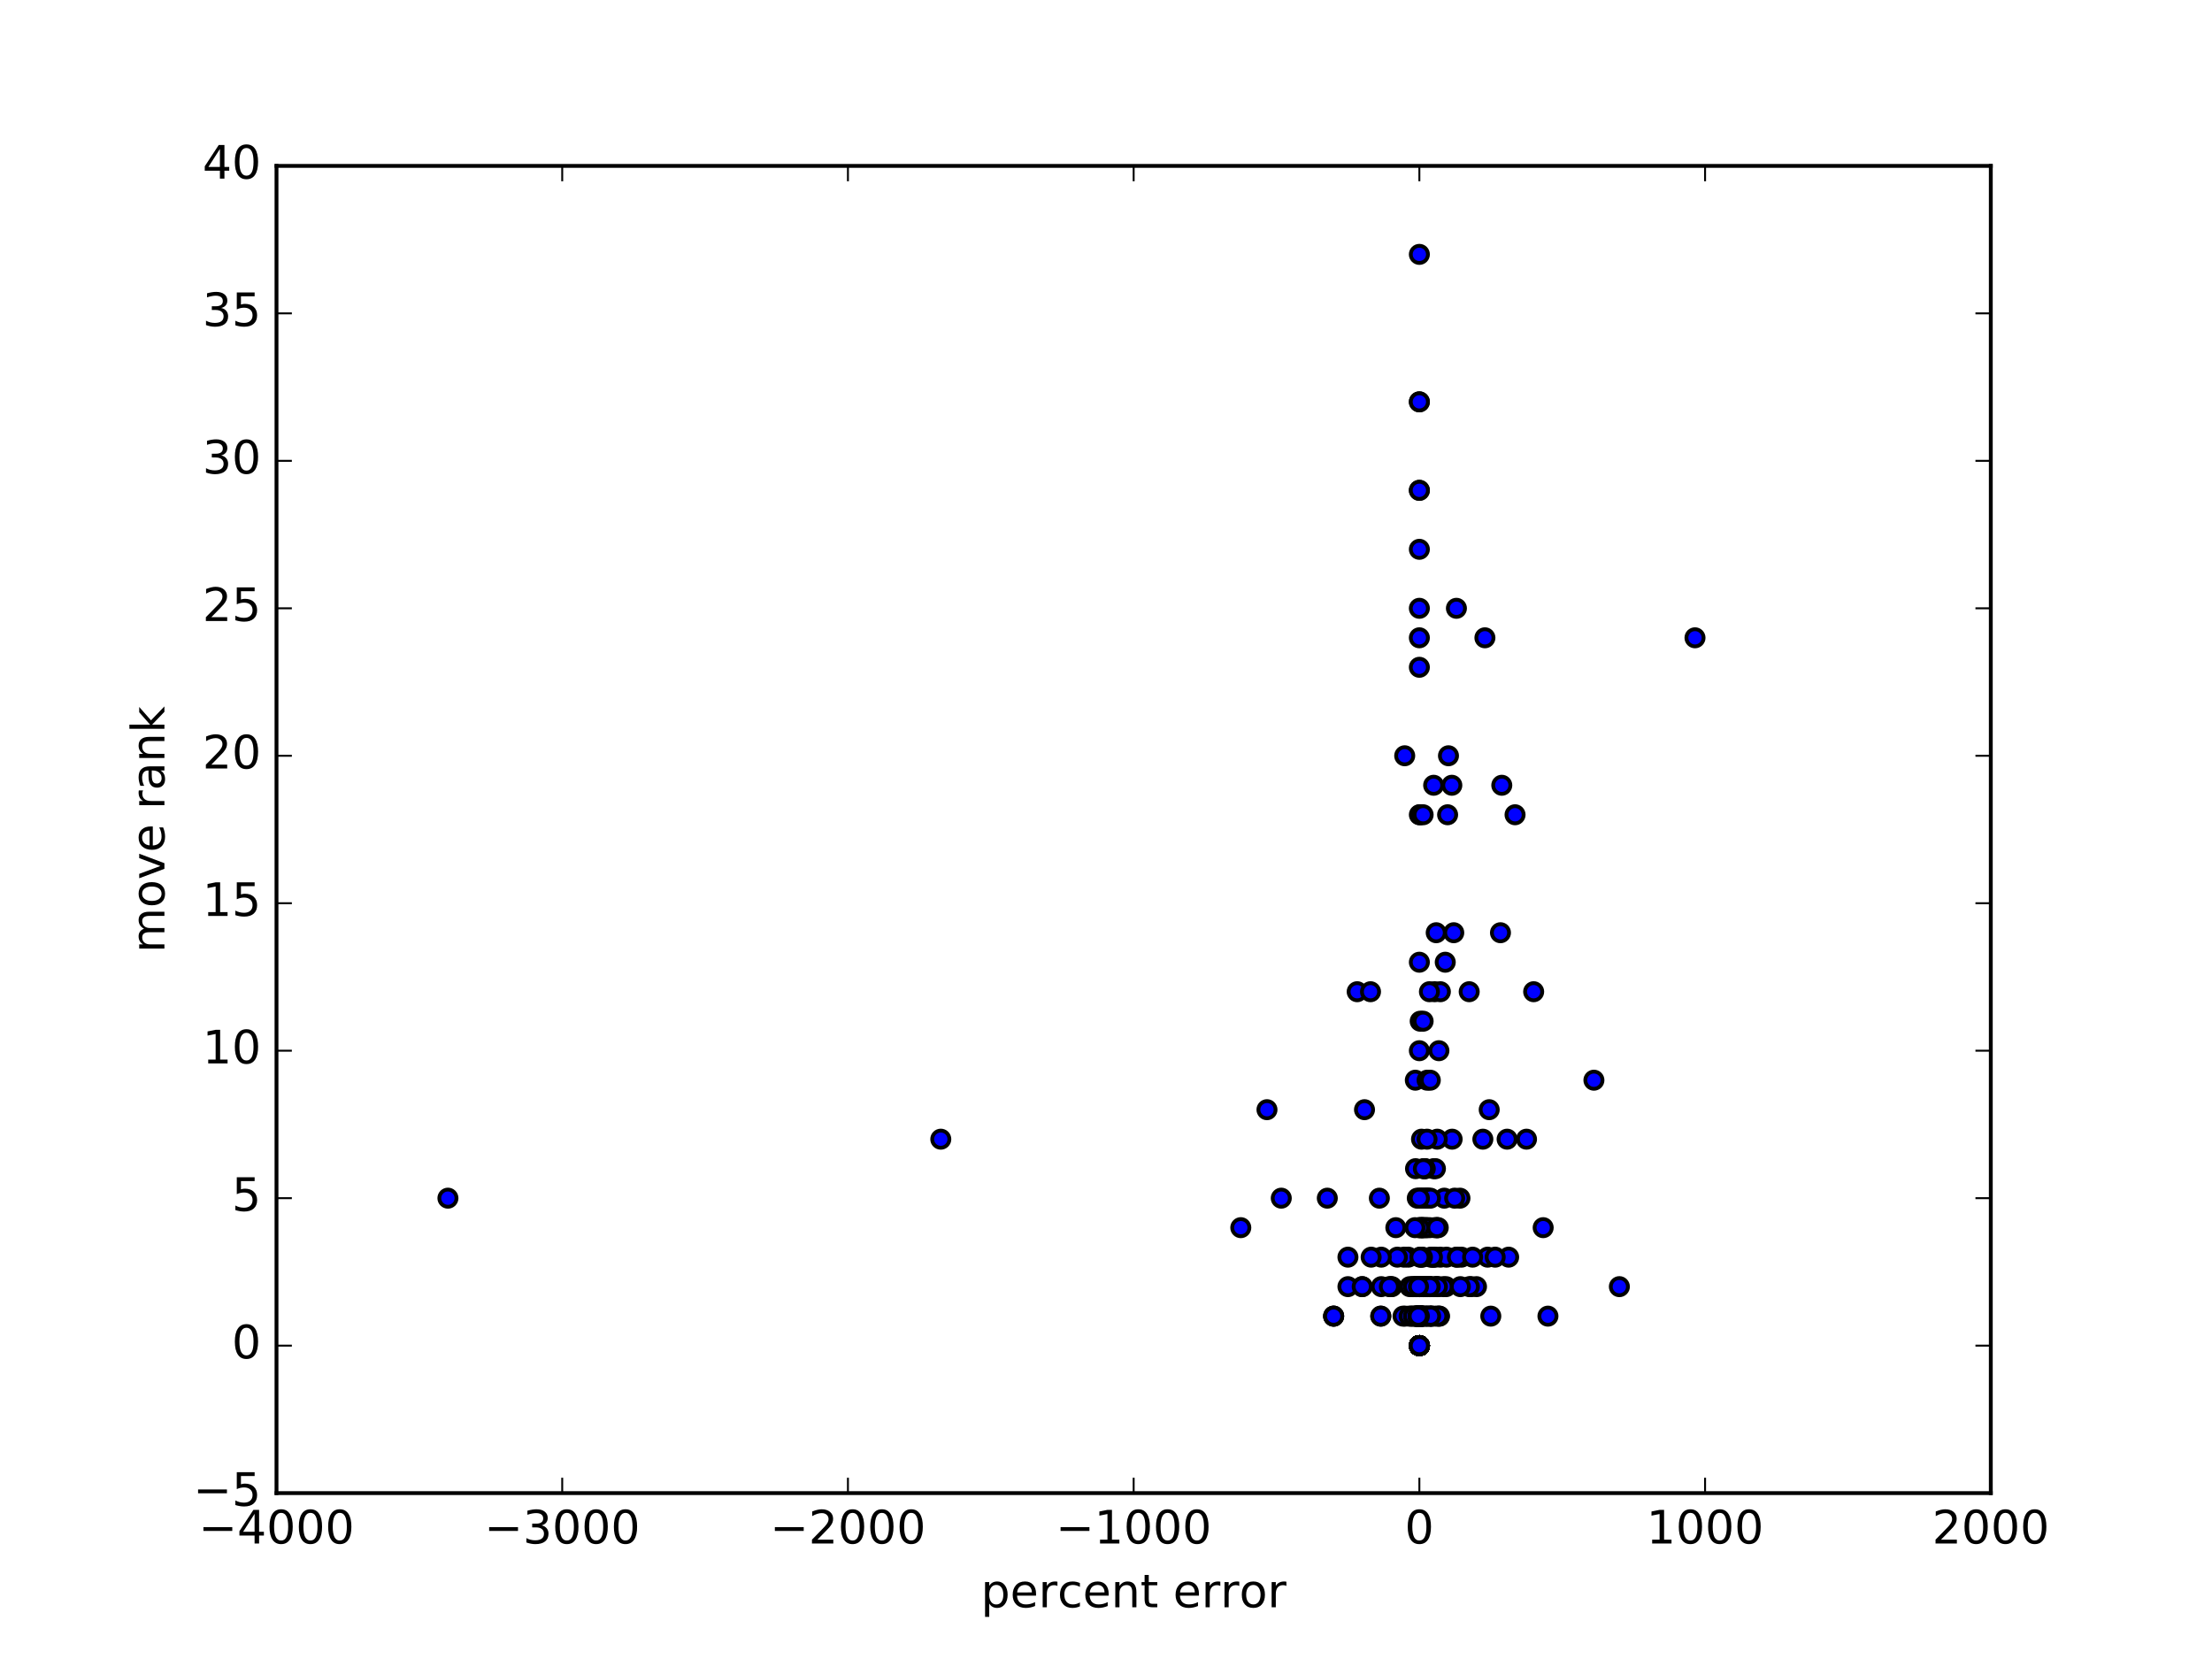 <?xml version="1.0" encoding="utf-8" standalone="no"?>
<!DOCTYPE svg PUBLIC "-//W3C//DTD SVG 1.1//EN"
  "http://www.w3.org/Graphics/SVG/1.1/DTD/svg11.dtd">
<!-- Created with matplotlib (http://matplotlib.org/) -->
<svg height="432pt" version="1.1" viewBox="0 0 576 432" width="576pt" xmlns="http://www.w3.org/2000/svg" xmlns:xlink="http://www.w3.org/1999/xlink">
 <defs>
  <style type="text/css">
*{stroke-linecap:butt;stroke-linejoin:round;stroke-miterlimit:100000;}
  </style>
 </defs>
 <g id="figure_1">
  <g id="patch_1">
   <path d="M 0 432 
L 576 432 
L 576 0 
L 0 0 
z
" style="fill:#ffffff;"/>
  </g>
  <g id="axes_1">
   <g id="patch_2">
    <path d="M 72 388.8 
L 518.4 388.8 
L 518.4 43.2 
L 72 43.2 
z
" style="fill:#ffffff;"/>
   </g>
   <g id="PathCollection_1">
    <defs>
     <path d="M 0 2.236 
C 0.593 2.236 1.162 2 1.581 1.581 
C 2 1.162 2.236 0.593 2.236 0 
C 2.236 -0.593 2 -1.162 1.581 -1.581 
C 1.162 -2 0.593 -2.236 0 -2.236 
C -0.593 -2.236 -1.162 -2 -1.581 -1.581 
C -2 -1.162 -2.236 -0.593 -2.236 0 
C -2.236 0.593 -2 1.162 -1.581 1.581 
C -1.162 2 -0.593 2.236 0 2.236 
z
" id="m82d788fbf2" style="stroke:#000000;"/>
    </defs>
    <g clip-path="url(#pdaa0567930)">
     <use style="fill:#0000ff;stroke:#000000;" x="392.451" xlink:href="#m82d788fbf2" y="296.64"/>
     <use style="fill:#0000ff;stroke:#000000;" x="369.6" xlink:href="#m82d788fbf2" y="350.4"/>
     <use style="fill:#0000ff;stroke:#000000;" x="372.576" xlink:href="#m82d788fbf2" y="327.36"/>
     <use style="fill:#0000ff;stroke:#000000;" x="388.2" xlink:href="#m82d788fbf2" y="342.72"/>
     <use style="fill:#0000ff;stroke:#000000;" x="421.68" xlink:href="#m82d788fbf2" y="335.04"/>
     <use style="fill:#0000ff;stroke:#000000;" x="369.6" xlink:href="#m82d788fbf2" y="350.4"/>
     <use style="fill:#0000ff;stroke:#000000;" x="369.6" xlink:href="#m82d788fbf2" y="350.4"/>
     <use style="fill:#0000ff;stroke:#000000;" x="369.6" xlink:href="#m82d788fbf2" y="350.4"/>
     <use style="fill:#0000ff;stroke:#000000;" x="353.407" xlink:href="#m82d788fbf2" y="258.24"/>
     <use style="fill:#0000ff;stroke:#000000;" x="365.88" xlink:href="#m82d788fbf2" y="342.72"/>
     <use style="fill:#0000ff;stroke:#000000;" x="369.6" xlink:href="#m82d788fbf2" y="350.4"/>
     <use style="fill:#0000ff;stroke:#000000;" x="368.63" xlink:href="#m82d788fbf2" y="342.72"/>
     <use style="fill:#0000ff;stroke:#000000;" x="366.738" xlink:href="#m82d788fbf2" y="327.36"/>
     <use style="fill:#0000ff;stroke:#000000;" x="369.6" xlink:href="#m82d788fbf2" y="350.4"/>
     <use style="fill:#0000ff;stroke:#000000;" x="369.6" xlink:href="#m82d788fbf2" y="342.72"/>
     <use style="fill:#0000ff;stroke:#000000;" x="369.6" xlink:href="#m82d788fbf2" y="350.4"/>
     <use style="fill:#0000ff;stroke:#000000;" x="369.6" xlink:href="#m82d788fbf2" y="350.4"/>
     <use style="fill:#0000ff;stroke:#000000;" x="365.6" xlink:href="#m82d788fbf2" y="327.36"/>
     <use style="fill:#0000ff;stroke:#000000;" x="369.6" xlink:href="#m82d788fbf2" y="350.4"/>
     <use style="fill:#0000ff;stroke:#000000;" x="369.395" xlink:href="#m82d788fbf2" y="342.72"/>
     <use style="fill:#0000ff;stroke:#000000;" x="369.162" xlink:href="#m82d788fbf2" y="342.72"/>
     <use style="fill:#0000ff;stroke:#000000;" x="369.6" xlink:href="#m82d788fbf2" y="350.4"/>
     <use style="fill:#0000ff;stroke:#000000;" x="369.6" xlink:href="#m82d788fbf2" y="350.4"/>
     <use style="fill:#0000ff;stroke:#000000;" x="369.6" xlink:href="#m82d788fbf2" y="350.4"/>
     <use style="fill:#0000ff;stroke:#000000;" x="383.085" xlink:href="#m82d788fbf2" y="335.04"/>
     <use style="fill:#0000ff;stroke:#000000;" x="376.08" xlink:href="#m82d788fbf2" y="312.0"/>
     <use style="fill:#0000ff;stroke:#000000;" x="369.6" xlink:href="#m82d788fbf2" y="350.4"/>
     <use style="fill:#0000ff;stroke:#000000;" x="369.6" xlink:href="#m82d788fbf2" y="350.4"/>
     <use style="fill:#0000ff;stroke:#000000;" x="369.6" xlink:href="#m82d788fbf2" y="350.4"/>
     <use style="fill:#0000ff;stroke:#000000;" x="369.6" xlink:href="#m82d788fbf2" y="350.4"/>
     <use style="fill:#0000ff;stroke:#000000;" x="369.6" xlink:href="#m82d788fbf2" y="350.4"/>
     <use style="fill:#0000ff;stroke:#000000;" x="369.6" xlink:href="#m82d788fbf2" y="350.4"/>
     <use style="fill:#0000ff;stroke:#000000;" x="369.6" xlink:href="#m82d788fbf2" y="350.4"/>
     <use style="fill:#0000ff;stroke:#000000;" x="369.6" xlink:href="#m82d788fbf2" y="350.4"/>
     <use style="fill:#0000ff;stroke:#000000;" x="347.28" xlink:href="#m82d788fbf2" y="342.72"/>
     <use style="fill:#0000ff;stroke:#000000;" x="369.6" xlink:href="#m82d788fbf2" y="350.4"/>
     <use style="fill:#0000ff;stroke:#000000;" x="363.865" xlink:href="#m82d788fbf2" y="327.36"/>
     <use style="fill:#0000ff;stroke:#000000;" x="369.6" xlink:href="#m82d788fbf2" y="350.4"/>
     <use style="fill:#0000ff;stroke:#000000;" x="362.458" xlink:href="#m82d788fbf2" y="335.04"/>
     <use style="fill:#0000ff;stroke:#000000;" x="369.6" xlink:href="#m82d788fbf2" y="350.4"/>
     <use style="fill:#0000ff;stroke:#000000;" x="369.6" xlink:href="#m82d788fbf2" y="350.4"/>
     <use style="fill:#0000ff;stroke:#000000;" x="369.6" xlink:href="#m82d788fbf2" y="350.4"/>
     <use style="fill:#0000ff;stroke:#000000;" x="369.6" xlink:href="#m82d788fbf2" y="350.4"/>
     <use style="fill:#0000ff;stroke:#000000;" x="369.11" xlink:href="#m82d788fbf2" y="342.72"/>
     <use style="fill:#0000ff;stroke:#000000;" x="369.476" xlink:href="#m82d788fbf2" y="342.72"/>
     <use style="fill:#0000ff;stroke:#000000;" x="368.9" xlink:href="#m82d788fbf2" y="335.04"/>
     <use style="fill:#0000ff;stroke:#000000;" x="369.6" xlink:href="#m82d788fbf2" y="350.4"/>
     <use style="fill:#0000ff;stroke:#000000;" x="369.058" xlink:href="#m82d788fbf2" y="312.0"/>
     <use style="fill:#0000ff;stroke:#000000;" x="368.548" xlink:href="#m82d788fbf2" y="281.28"/>
     <use style="fill:#0000ff;stroke:#000000;" x="369.6" xlink:href="#m82d788fbf2" y="350.4"/>
     <use style="fill:#0000ff;stroke:#000000;" x="369.6" xlink:href="#m82d788fbf2" y="350.4"/>
     <use style="fill:#0000ff;stroke:#000000;" x="369.542" xlink:href="#m82d788fbf2" y="342.72"/>
     <use style="fill:#0000ff;stroke:#000000;" x="369.6" xlink:href="#m82d788fbf2" y="350.4"/>
     <use style="fill:#0000ff;stroke:#000000;" x="369.6" xlink:href="#m82d788fbf2" y="350.4"/>
     <use style="fill:#0000ff;stroke:#000000;" x="368.953" xlink:href="#m82d788fbf2" y="342.72"/>
     <use style="fill:#0000ff;stroke:#000000;" x="369.6" xlink:href="#m82d788fbf2" y="350.4"/>
     <use style="fill:#0000ff;stroke:#000000;" x="369.6" xlink:href="#m82d788fbf2" y="350.4"/>
     <use style="fill:#0000ff;stroke:#000000;" x="386.133" xlink:href="#m82d788fbf2" y="296.64"/>
     <use style="fill:#0000ff;stroke:#000000;" x="372.305" xlink:href="#m82d788fbf2" y="319.68"/>
     <use style="fill:#0000ff;stroke:#000000;" x="370.498" xlink:href="#m82d788fbf2" y="342.72"/>
     <use style="fill:#0000ff;stroke:#000000;" x="371.344" xlink:href="#m82d788fbf2" y="335.04"/>
     <use style="fill:#0000ff;stroke:#000000;" x="369.6" xlink:href="#m82d788fbf2" y="350.4"/>
     <use style="fill:#0000ff;stroke:#000000;" x="371.596" xlink:href="#m82d788fbf2" y="342.72"/>
     <use style="fill:#0000ff;stroke:#000000;" x="373.68" xlink:href="#m82d788fbf2" y="327.36"/>
     <use style="fill:#0000ff;stroke:#000000;" x="369.6" xlink:href="#m82d788fbf2" y="350.4"/>
     <use style="fill:#0000ff;stroke:#000000;" x="369.6" xlink:href="#m82d788fbf2" y="350.4"/>
     <use style="fill:#0000ff;stroke:#000000;" x="370.009" xlink:href="#m82d788fbf2" y="342.72"/>
     <use style="fill:#0000ff;stroke:#000000;" x="369.804" xlink:href="#m82d788fbf2" y="342.72"/>
     <use style="fill:#0000ff;stroke:#000000;" x="370.131" xlink:href="#m82d788fbf2" y="312.0"/>
     <use style="fill:#0000ff;stroke:#000000;" x="371.124" xlink:href="#m82d788fbf2" y="312.0"/>
     <use style="fill:#0000ff;stroke:#000000;" x="369.6" xlink:href="#m82d788fbf2" y="350.4"/>
     <use style="fill:#0000ff;stroke:#000000;" x="372.824" xlink:href="#m82d788fbf2" y="342.72"/>
     <use style="fill:#0000ff;stroke:#000000;" x="370.247" xlink:href="#m82d788fbf2" y="342.72"/>
     <use style="fill:#0000ff;stroke:#000000;" x="371.841" xlink:href="#m82d788fbf2" y="312.0"/>
     <use style="fill:#0000ff;stroke:#000000;" x="370.017" xlink:href="#m82d788fbf2" y="342.72"/>
     <use style="fill:#0000ff;stroke:#000000;" x="369.6" xlink:href="#m82d788fbf2" y="350.4"/>
     <use style="fill:#0000ff;stroke:#000000;" x="373.32" xlink:href="#m82d788fbf2" y="304.32"/>
     <use style="fill:#0000ff;stroke:#000000;" x="369.6" xlink:href="#m82d788fbf2" y="350.4"/>
     <use style="fill:#0000ff;stroke:#000000;" x="369.6" xlink:href="#m82d788fbf2" y="350.4"/>
     <use style="fill:#0000ff;stroke:#000000;" x="371.625" xlink:href="#m82d788fbf2" y="335.04"/>
     <use style="fill:#0000ff;stroke:#000000;" x="386.668" xlink:href="#m82d788fbf2" y="166.08"/>
     <use style="fill:#0000ff;stroke:#000000;" x="369.6" xlink:href="#m82d788fbf2" y="350.4"/>
     <use style="fill:#0000ff;stroke:#000000;" x="373.32" xlink:href="#m82d788fbf2" y="327.36"/>
     <use style="fill:#0000ff;stroke:#000000;" x="369.6" xlink:href="#m82d788fbf2" y="350.4"/>
     <use style="fill:#0000ff;stroke:#000000;" x="369.6" xlink:href="#m82d788fbf2" y="350.4"/>
     <use style="fill:#0000ff;stroke:#000000;" x="369.6" xlink:href="#m82d788fbf2" y="350.4"/>
     <use style="fill:#0000ff;stroke:#000000;" x="374.751" xlink:href="#m82d788fbf2" y="342.72"/>
     <use style="fill:#0000ff;stroke:#000000;" x="369.6" xlink:href="#m82d788fbf2" y="350.4"/>
     <use style="fill:#0000ff;stroke:#000000;" x="369.6" xlink:href="#m82d788fbf2" y="350.4"/>
     <use style="fill:#0000ff;stroke:#000000;" x="355.315" xlink:href="#m82d788fbf2" y="288.96"/>
     <use style="fill:#0000ff;stroke:#000000;" x="369.6" xlink:href="#m82d788fbf2" y="350.4"/>
     <use style="fill:#0000ff;stroke:#000000;" x="369.6" xlink:href="#m82d788fbf2" y="350.4"/>
     <use style="fill:#0000ff;stroke:#000000;" x="362.16" xlink:href="#m82d788fbf2" y="335.04"/>
     <use style="fill:#0000ff;stroke:#000000;" x="369.6" xlink:href="#m82d788fbf2" y="342.72"/>
     <use style="fill:#0000ff;stroke:#000000;" x="329.92" xlink:href="#m82d788fbf2" y="288.96"/>
     <use style="fill:#0000ff;stroke:#000000;" x="399.36" xlink:href="#m82d788fbf2" y="258.24"/>
     <use style="fill:#0000ff;stroke:#000000;" x="369.6" xlink:href="#m82d788fbf2" y="319.68"/>
     <use style="fill:#0000ff;stroke:#000000;" x="369.6" xlink:href="#m82d788fbf2" y="350.4"/>
     <use style="fill:#0000ff;stroke:#000000;" x="441.374" xlink:href="#m82d788fbf2" y="166.08"/>
     <use style="fill:#0000ff;stroke:#000000;" x="379.252" xlink:href="#m82d788fbf2" y="327.36"/>
     <use style="fill:#0000ff;stroke:#000000;" x="376.955" xlink:href="#m82d788fbf2" y="212.16"/>
     <use style="fill:#0000ff;stroke:#000000;" x="377.18" xlink:href="#m82d788fbf2" y="196.8"/>
     <use style="fill:#0000ff;stroke:#000000;" x="371.242" xlink:href="#m82d788fbf2" y="335.04"/>
     <use style="fill:#0000ff;stroke:#000000;" x="369.6" xlink:href="#m82d788fbf2" y="335.04"/>
     <use style="fill:#0000ff;stroke:#000000;" x="397.5" xlink:href="#m82d788fbf2" y="296.64"/>
     <use style="fill:#0000ff;stroke:#000000;" x="369.6" xlink:href="#m82d788fbf2" y="350.4"/>
     <use style="fill:#0000ff;stroke:#000000;" x="401.84" xlink:href="#m82d788fbf2" y="319.68"/>
     <use style="fill:#0000ff;stroke:#000000;" x="116.64" xlink:href="#m82d788fbf2" y="312.0"/>
     <use style="fill:#0000ff;stroke:#000000;" x="369.6" xlink:href="#m82d788fbf2" y="350.4"/>
     <use style="fill:#0000ff;stroke:#000000;" x="354.72" xlink:href="#m82d788fbf2" y="335.04"/>
     <use style="fill:#0000ff;stroke:#000000;" x="359.68" xlink:href="#m82d788fbf2" y="327.36"/>
     <use style="fill:#0000ff;stroke:#000000;" x="369.6" xlink:href="#m82d788fbf2" y="350.4"/>
     <use style="fill:#0000ff;stroke:#000000;" x="367.412" xlink:href="#m82d788fbf2" y="342.72"/>
     <use style="fill:#0000ff;stroke:#000000;" x="345.627" xlink:href="#m82d788fbf2" y="312.0"/>
     <use style="fill:#0000ff;stroke:#000000;" x="369.6" xlink:href="#m82d788fbf2" y="350.4"/>
     <use style="fill:#0000ff;stroke:#000000;" x="373.586" xlink:href="#m82d788fbf2" y="258.24"/>
     <use style="fill:#0000ff;stroke:#000000;" x="369.6" xlink:href="#m82d788fbf2" y="350.4"/>
     <use style="fill:#0000ff;stroke:#000000;" x="371.396" xlink:href="#m82d788fbf2" y="342.72"/>
     <use style="fill:#0000ff;stroke:#000000;" x="369.6" xlink:href="#m82d788fbf2" y="350.4"/>
     <use style="fill:#0000ff;stroke:#000000;" x="369.6" xlink:href="#m82d788fbf2" y="350.4"/>
     <use style="fill:#0000ff;stroke:#000000;" x="370.131" xlink:href="#m82d788fbf2" y="335.04"/>
     <use style="fill:#0000ff;stroke:#000000;" x="369.6" xlink:href="#m82d788fbf2" y="250.56"/>
     <use style="fill:#0000ff;stroke:#000000;" x="369.6" xlink:href="#m82d788fbf2" y="350.4"/>
     <use style="fill:#0000ff;stroke:#000000;" x="369.6" xlink:href="#m82d788fbf2" y="350.4"/>
     <use style="fill:#0000ff;stroke:#000000;" x="369.6" xlink:href="#m82d788fbf2" y="350.4"/>
     <use style="fill:#0000ff;stroke:#000000;" x="369.6" xlink:href="#m82d788fbf2" y="350.4"/>
     <use style="fill:#0000ff;stroke:#000000;" x="369.6" xlink:href="#m82d788fbf2" y="350.4"/>
     <use style="fill:#0000ff;stroke:#000000;" x="368.775" xlink:href="#m82d788fbf2" y="342.72"/>
     <use style="fill:#0000ff;stroke:#000000;" x="369.6" xlink:href="#m82d788fbf2" y="350.4"/>
     <use style="fill:#0000ff;stroke:#000000;" x="369.249" xlink:href="#m82d788fbf2" y="342.72"/>
     <use style="fill:#0000ff;stroke:#000000;" x="369.6" xlink:href="#m82d788fbf2" y="350.4"/>
     <use style="fill:#0000ff;stroke:#000000;" x="369.6" xlink:href="#m82d788fbf2" y="350.4"/>
     <use style="fill:#0000ff;stroke:#000000;" x="373.996" xlink:href="#m82d788fbf2" y="335.04"/>
     <use style="fill:#0000ff;stroke:#000000;" x="369.6" xlink:href="#m82d788fbf2" y="350.4"/>
     <use style="fill:#0000ff;stroke:#000000;" x="363.473" xlink:href="#m82d788fbf2" y="319.68"/>
     <use style="fill:#0000ff;stroke:#000000;" x="356.88" xlink:href="#m82d788fbf2" y="258.24"/>
     <use style="fill:#0000ff;stroke:#000000;" x="359.68" xlink:href="#m82d788fbf2" y="335.04"/>
     <use style="fill:#0000ff;stroke:#000000;" x="369.6" xlink:href="#m82d788fbf2" y="350.4"/>
     <use style="fill:#0000ff;stroke:#000000;" x="392.85" xlink:href="#m82d788fbf2" y="327.36"/>
     <use style="fill:#0000ff;stroke:#000000;" x="369.6" xlink:href="#m82d788fbf2" y="350.4"/>
     <use style="fill:#0000ff;stroke:#000000;" x="387.373" xlink:href="#m82d788fbf2" y="327.36"/>
     <use style="fill:#0000ff;stroke:#000000;" x="370.514" xlink:href="#m82d788fbf2" y="335.04"/>
     <use style="fill:#0000ff;stroke:#000000;" x="373.785" xlink:href="#m82d788fbf2" y="304.32"/>
     <use style="fill:#0000ff;stroke:#000000;" x="369.804" xlink:href="#m82d788fbf2" y="342.72"/>
     <use style="fill:#0000ff;stroke:#000000;" x="371.795" xlink:href="#m82d788fbf2" y="335.04"/>
     <use style="fill:#0000ff;stroke:#000000;" x="371.46" xlink:href="#m82d788fbf2" y="342.72"/>
     <use style="fill:#0000ff;stroke:#000000;" x="369.6" xlink:href="#m82d788fbf2" y="350.4"/>
     <use style="fill:#0000ff;stroke:#000000;" x="369.6" xlink:href="#m82d788fbf2" y="350.4"/>
     <use style="fill:#0000ff;stroke:#000000;" x="369.6" xlink:href="#m82d788fbf2" y="350.4"/>
     <use style="fill:#0000ff;stroke:#000000;" x="378.556" xlink:href="#m82d788fbf2" y="242.88"/>
     <use style="fill:#0000ff;stroke:#000000;" x="380.173" xlink:href="#m82d788fbf2" y="312.0"/>
     <use style="fill:#0000ff;stroke:#000000;" x="369.863" xlink:href="#m82d788fbf2" y="342.72"/>
     <use style="fill:#0000ff;stroke:#000000;" x="370.699" xlink:href="#m82d788fbf2" y="335.04"/>
     <use style="fill:#0000ff;stroke:#000000;" x="369.6" xlink:href="#m82d788fbf2" y="350.4"/>
     <use style="fill:#0000ff;stroke:#000000;" x="369.892" xlink:href="#m82d788fbf2" y="342.72"/>
     <use style="fill:#0000ff;stroke:#000000;" x="369.6" xlink:href="#m82d788fbf2" y="350.4"/>
     <use style="fill:#0000ff;stroke:#000000;" x="369.6" xlink:href="#m82d788fbf2" y="350.4"/>
     <use style="fill:#0000ff;stroke:#000000;" x="369.6" xlink:href="#m82d788fbf2" y="350.4"/>
     <use style="fill:#0000ff;stroke:#000000;" x="376.342" xlink:href="#m82d788fbf2" y="250.56"/>
     <use style="fill:#0000ff;stroke:#000000;" x="369.6" xlink:href="#m82d788fbf2" y="350.4"/>
     <use style="fill:#0000ff;stroke:#000000;" x="370.52" xlink:href="#m82d788fbf2" y="312.0"/>
     <use style="fill:#0000ff;stroke:#000000;" x="369.6" xlink:href="#m82d788fbf2" y="350.4"/>
     <use style="fill:#0000ff;stroke:#000000;" x="371.606" xlink:href="#m82d788fbf2" y="281.28"/>
     <use style="fill:#0000ff;stroke:#000000;" x="369.803" xlink:href="#m82d788fbf2" y="342.72"/>
     <use style="fill:#0000ff;stroke:#000000;" x="369.6" xlink:href="#m82d788fbf2" y="350.4"/>
     <use style="fill:#0000ff;stroke:#000000;" x="394.517" xlink:href="#m82d788fbf2" y="212.16"/>
     <use style="fill:#0000ff;stroke:#000000;" x="369.6" xlink:href="#m82d788fbf2" y="350.4"/>
     <use style="fill:#0000ff;stroke:#000000;" x="369.6" xlink:href="#m82d788fbf2" y="350.4"/>
     <use style="fill:#0000ff;stroke:#000000;" x="370.569" xlink:href="#m82d788fbf2" y="319.68"/>
     <use style="fill:#0000ff;stroke:#000000;" x="369.6" xlink:href="#m82d788fbf2" y="350.4"/>
     <use style="fill:#0000ff;stroke:#000000;" x="370.162" xlink:href="#m82d788fbf2" y="296.64"/>
     <use style="fill:#0000ff;stroke:#000000;" x="372.257" xlink:href="#m82d788fbf2" y="342.72"/>
     <use style="fill:#0000ff;stroke:#000000;" x="384.48" xlink:href="#m82d788fbf2" y="335.04"/>
     <use style="fill:#0000ff;stroke:#000000;" x="369.6" xlink:href="#m82d788fbf2" y="350.4"/>
     <use style="fill:#0000ff;stroke:#000000;" x="369.6" xlink:href="#m82d788fbf2" y="350.4"/>
     <use style="fill:#0000ff;stroke:#000000;" x="359.572" xlink:href="#m82d788fbf2" y="342.72"/>
     <use style="fill:#0000ff;stroke:#000000;" x="351.0" xlink:href="#m82d788fbf2" y="327.36"/>
     <use style="fill:#0000ff;stroke:#000000;" x="369.6" xlink:href="#m82d788fbf2" y="350.4"/>
     <use style="fill:#0000ff;stroke:#000000;" x="369.6" xlink:href="#m82d788fbf2" y="350.4"/>
     <use style="fill:#0000ff;stroke:#000000;" x="369.6" xlink:href="#m82d788fbf2" y="350.4"/>
     <use style="fill:#0000ff;stroke:#000000;" x="347.28" xlink:href="#m82d788fbf2" y="342.72"/>
     <use style="fill:#0000ff;stroke:#000000;" x="357.045" xlink:href="#m82d788fbf2" y="327.36"/>
     <use style="fill:#0000ff;stroke:#000000;" x="369.6" xlink:href="#m82d788fbf2" y="350.4"/>
     <use style="fill:#0000ff;stroke:#000000;" x="367.692" xlink:href="#m82d788fbf2" y="342.72"/>
     <use style="fill:#0000ff;stroke:#000000;" x="369.6" xlink:href="#m82d788fbf2" y="350.4"/>
     <use style="fill:#0000ff;stroke:#000000;" x="369.6" xlink:href="#m82d788fbf2" y="350.4"/>
     <use style="fill:#0000ff;stroke:#000000;" x="369.6" xlink:href="#m82d788fbf2" y="350.4"/>
     <use style="fill:#0000ff;stroke:#000000;" x="369.6" xlink:href="#m82d788fbf2" y="350.4"/>
     <use style="fill:#0000ff;stroke:#000000;" x="368.684" xlink:href="#m82d788fbf2" y="342.72"/>
     <use style="fill:#0000ff;stroke:#000000;" x="369.6" xlink:href="#m82d788fbf2" y="350.4"/>
     <use style="fill:#0000ff;stroke:#000000;" x="368.6" xlink:href="#m82d788fbf2" y="304.32"/>
     <use style="fill:#0000ff;stroke:#000000;" x="368.633" xlink:href="#m82d788fbf2" y="335.04"/>
     <use style="fill:#0000ff;stroke:#000000;" x="369.6" xlink:href="#m82d788fbf2" y="350.4"/>
     <use style="fill:#0000ff;stroke:#000000;" x="369.6" xlink:href="#m82d788fbf2" y="350.4"/>
     <use style="fill:#0000ff;stroke:#000000;" x="369.6" xlink:href="#m82d788fbf2" y="350.4"/>
     <use style="fill:#0000ff;stroke:#000000;" x="369.152" xlink:href="#m82d788fbf2" y="342.72"/>
     <use style="fill:#0000ff;stroke:#000000;" x="369.6" xlink:href="#m82d788fbf2" y="350.4"/>
     <use style="fill:#0000ff;stroke:#000000;" x="369.6" xlink:href="#m82d788fbf2" y="350.4"/>
     <use style="fill:#0000ff;stroke:#000000;" x="369.6" xlink:href="#m82d788fbf2" y="350.4"/>
     <use style="fill:#0000ff;stroke:#000000;" x="369.6" xlink:href="#m82d788fbf2" y="350.4"/>
     <use style="fill:#0000ff;stroke:#000000;" x="369.6" xlink:href="#m82d788fbf2" y="350.4"/>
     <use style="fill:#0000ff;stroke:#000000;" x="369.6" xlink:href="#m82d788fbf2" y="350.4"/>
     <use style="fill:#0000ff;stroke:#000000;" x="378.134" xlink:href="#m82d788fbf2" y="296.64"/>
     <use style="fill:#0000ff;stroke:#000000;" x="373.548" xlink:href="#m82d788fbf2" y="319.68"/>
     <use style="fill:#0000ff;stroke:#000000;" x="370.716" xlink:href="#m82d788fbf2" y="342.72"/>
     <use style="fill:#0000ff;stroke:#000000;" x="371.144" xlink:href="#m82d788fbf2" y="304.32"/>
     <use style="fill:#0000ff;stroke:#000000;" x="333.64" xlink:href="#m82d788fbf2" y="312.0"/>
     <use style="fill:#0000ff;stroke:#000000;" x="375.056" xlink:href="#m82d788fbf2" y="327.36"/>
     <use style="fill:#0000ff;stroke:#000000;" x="369.6" xlink:href="#m82d788fbf2" y="350.4"/>
     <use style="fill:#0000ff;stroke:#000000;" x="371.532" xlink:href="#m82d788fbf2" y="319.68"/>
     <use style="fill:#0000ff;stroke:#000000;" x="373.986" xlink:href="#m82d788fbf2" y="242.88"/>
     <use style="fill:#0000ff;stroke:#000000;" x="370.831" xlink:href="#m82d788fbf2" y="335.04"/>
     <use style="fill:#0000ff;stroke:#000000;" x="369.6" xlink:href="#m82d788fbf2" y="350.4"/>
     <use style="fill:#0000ff;stroke:#000000;" x="369.6" xlink:href="#m82d788fbf2" y="350.4"/>
     <use style="fill:#0000ff;stroke:#000000;" x="376.666" xlink:href="#m82d788fbf2" y="327.36"/>
     <use style="fill:#0000ff;stroke:#000000;" x="371.56" xlink:href="#m82d788fbf2" y="312.0"/>
     <use style="fill:#0000ff;stroke:#000000;" x="378.053" xlink:href="#m82d788fbf2" y="204.48"/>
     <use style="fill:#0000ff;stroke:#000000;" x="369.814" xlink:href="#m82d788fbf2" y="265.92"/>
     <use style="fill:#0000ff;stroke:#000000;" x="370.336" xlink:href="#m82d788fbf2" y="342.72"/>
     <use style="fill:#0000ff;stroke:#000000;" x="369.6" xlink:href="#m82d788fbf2" y="212.16"/>
     <use style="fill:#0000ff;stroke:#000000;" x="369.6" xlink:href="#m82d788fbf2" y="350.4"/>
     <use style="fill:#0000ff;stroke:#000000;" x="369.6" xlink:href="#m82d788fbf2" y="166.08"/>
     <use style="fill:#0000ff;stroke:#000000;" x="369.6" xlink:href="#m82d788fbf2" y="158.4"/>
     <use style="fill:#0000ff;stroke:#000000;" x="369.6" xlink:href="#m82d788fbf2" y="104.64"/>
     <use style="fill:#0000ff;stroke:#000000;" x="374.414" xlink:href="#m82d788fbf2" y="335.04"/>
     <use style="fill:#0000ff;stroke:#000000;" x="380.564" xlink:href="#m82d788fbf2" y="327.36"/>
     <use style="fill:#0000ff;stroke:#000000;" x="369.6" xlink:href="#m82d788fbf2" y="350.4"/>
     <use style="fill:#0000ff;stroke:#000000;" x="378.791" xlink:href="#m82d788fbf2" y="312.0"/>
     <use style="fill:#0000ff;stroke:#000000;" x="369.6" xlink:href="#m82d788fbf2" y="350.4"/>
     <use style="fill:#0000ff;stroke:#000000;" x="365.349" xlink:href="#m82d788fbf2" y="342.72"/>
     <use style="fill:#0000ff;stroke:#000000;" x="369.6" xlink:href="#m82d788fbf2" y="350.4"/>
     <use style="fill:#0000ff;stroke:#000000;" x="368.637" xlink:href="#m82d788fbf2" y="342.72"/>
     <use style="fill:#0000ff;stroke:#000000;" x="369.6" xlink:href="#m82d788fbf2" y="350.4"/>
     <use style="fill:#0000ff;stroke:#000000;" x="369.6" xlink:href="#m82d788fbf2" y="350.4"/>
     <use style="fill:#0000ff;stroke:#000000;" x="369.237" xlink:href="#m82d788fbf2" y="342.72"/>
     <use style="fill:#0000ff;stroke:#000000;" x="369.6" xlink:href="#m82d788fbf2" y="350.4"/>
     <use style="fill:#0000ff;stroke:#000000;" x="369.6" xlink:href="#m82d788fbf2" y="350.4"/>
     <use style="fill:#0000ff;stroke:#000000;" x="367.872" xlink:href="#m82d788fbf2" y="335.04"/>
     <use style="fill:#0000ff;stroke:#000000;" x="368.768" xlink:href="#m82d788fbf2" y="342.72"/>
     <use style="fill:#0000ff;stroke:#000000;" x="369.6" xlink:href="#m82d788fbf2" y="350.4"/>
     <use style="fill:#0000ff;stroke:#000000;" x="369.6" xlink:href="#m82d788fbf2" y="350.4"/>
     <use style="fill:#0000ff;stroke:#000000;" x="369.6" xlink:href="#m82d788fbf2" y="350.4"/>
     <use style="fill:#0000ff;stroke:#000000;" x="365.783" xlink:href="#m82d788fbf2" y="196.8"/>
     <use style="fill:#0000ff;stroke:#000000;" x="366.936" xlink:href="#m82d788fbf2" y="342.72"/>
     <use style="fill:#0000ff;stroke:#000000;" x="369.6" xlink:href="#m82d788fbf2" y="350.4"/>
     <use style="fill:#0000ff;stroke:#000000;" x="369.6" xlink:href="#m82d788fbf2" y="350.4"/>
     <use style="fill:#0000ff;stroke:#000000;" x="369.6" xlink:href="#m82d788fbf2" y="350.4"/>
     <use style="fill:#0000ff;stroke:#000000;" x="373.448" xlink:href="#m82d788fbf2" y="335.04"/>
     <use style="fill:#0000ff;stroke:#000000;" x="372.145" xlink:href="#m82d788fbf2" y="335.04"/>
     <use style="fill:#0000ff;stroke:#000000;" x="387.787" xlink:href="#m82d788fbf2" y="288.96"/>
     <use style="fill:#0000ff;stroke:#000000;" x="382.577" xlink:href="#m82d788fbf2" y="258.24"/>
     <use style="fill:#0000ff;stroke:#000000;" x="376.567" xlink:href="#m82d788fbf2" y="335.04"/>
     <use style="fill:#0000ff;stroke:#000000;" x="369.6" xlink:href="#m82d788fbf2" y="350.4"/>
     <use style="fill:#0000ff;stroke:#000000;" x="372.475" xlink:href="#m82d788fbf2" y="312.0"/>
     <use style="fill:#0000ff;stroke:#000000;" x="372.37" xlink:href="#m82d788fbf2" y="342.72"/>
     <use style="fill:#0000ff;stroke:#000000;" x="370.433" xlink:href="#m82d788fbf2" y="342.72"/>
     <use style="fill:#0000ff;stroke:#000000;" x="370.578" xlink:href="#m82d788fbf2" y="319.68"/>
     <use style="fill:#0000ff;stroke:#000000;" x="369.685" xlink:href="#m82d788fbf2" y="342.72"/>
     <use style="fill:#0000ff;stroke:#000000;" x="369.6" xlink:href="#m82d788fbf2" y="350.4"/>
     <use style="fill:#0000ff;stroke:#000000;" x="369.735" xlink:href="#m82d788fbf2" y="342.72"/>
     <use style="fill:#0000ff;stroke:#000000;" x="370.013" xlink:href="#m82d788fbf2" y="327.36"/>
     <use style="fill:#0000ff;stroke:#000000;" x="369.904" xlink:href="#m82d788fbf2" y="342.72"/>
     <use style="fill:#0000ff;stroke:#000000;" x="374.254" xlink:href="#m82d788fbf2" y="296.64"/>
     <use style="fill:#0000ff;stroke:#000000;" x="369.6" xlink:href="#m82d788fbf2" y="350.4"/>
     <use style="fill:#0000ff;stroke:#000000;" x="370.083" xlink:href="#m82d788fbf2" y="319.68"/>
     <use style="fill:#0000ff;stroke:#000000;" x="369.767" xlink:href="#m82d788fbf2" y="212.16"/>
     <use style="fill:#0000ff;stroke:#000000;" x="369.6" xlink:href="#m82d788fbf2" y="335.04"/>
     <use style="fill:#0000ff;stroke:#000000;" x="369.6" xlink:href="#m82d788fbf2" y="335.04"/>
     <use style="fill:#0000ff;stroke:#000000;" x="369.6" xlink:href="#m82d788fbf2" y="173.76"/>
     <use style="fill:#0000ff;stroke:#000000;" x="369.6" xlink:href="#m82d788fbf2" y="342.72"/>
     <use style="fill:#0000ff;stroke:#000000;" x="369.6" xlink:href="#m82d788fbf2" y="342.72"/>
     <use style="fill:#0000ff;stroke:#000000;" x="369.6" xlink:href="#m82d788fbf2" y="335.04"/>
     <use style="fill:#0000ff;stroke:#000000;" x="369.6" xlink:href="#m82d788fbf2" y="273.6"/>
     <use style="fill:#0000ff;stroke:#000000;" x="369.6" xlink:href="#m82d788fbf2" y="342.72"/>
     <use style="fill:#0000ff;stroke:#000000;" x="369.6" xlink:href="#m82d788fbf2" y="350.4"/>
     <use style="fill:#0000ff;stroke:#000000;" x="370.663" xlink:href="#m82d788fbf2" y="335.04"/>
     <use style="fill:#0000ff;stroke:#000000;" x="373.733" xlink:href="#m82d788fbf2" y="342.72"/>
     <use style="fill:#0000ff;stroke:#000000;" x="375.8" xlink:href="#m82d788fbf2" y="335.04"/>
     <use style="fill:#0000ff;stroke:#000000;" x="369.866" xlink:href="#m82d788fbf2" y="342.72"/>
     <use style="fill:#0000ff;stroke:#000000;" x="369.6" xlink:href="#m82d788fbf2" y="350.4"/>
     <use style="fill:#0000ff;stroke:#000000;" x="369.6" xlink:href="#m82d788fbf2" y="350.4"/>
     <use style="fill:#0000ff;stroke:#000000;" x="369.6" xlink:href="#m82d788fbf2" y="350.4"/>
     <use style="fill:#0000ff;stroke:#000000;" x="369.6" xlink:href="#m82d788fbf2" y="350.4"/>
     <use style="fill:#0000ff;stroke:#000000;" x="369.6" xlink:href="#m82d788fbf2" y="350.4"/>
     <use style="fill:#0000ff;stroke:#000000;" x="369.6" xlink:href="#m82d788fbf2" y="350.4"/>
     <use style="fill:#0000ff;stroke:#000000;" x="374.852" xlink:href="#m82d788fbf2" y="342.72"/>
     <use style="fill:#0000ff;stroke:#000000;" x="374.691" xlink:href="#m82d788fbf2" y="273.6"/>
     <use style="fill:#0000ff;stroke:#000000;" x="374.516" xlink:href="#m82d788fbf2" y="319.68"/>
     <use style="fill:#0000ff;stroke:#000000;" x="369.6" xlink:href="#m82d788fbf2" y="350.4"/>
     <use style="fill:#0000ff;stroke:#000000;" x="370.283" xlink:href="#m82d788fbf2" y="319.68"/>
     <use style="fill:#0000ff;stroke:#000000;" x="374.153" xlink:href="#m82d788fbf2" y="319.68"/>
     <use style="fill:#0000ff;stroke:#000000;" x="370.309" xlink:href="#m82d788fbf2" y="342.72"/>
     <use style="fill:#0000ff;stroke:#000000;" x="391.062" xlink:href="#m82d788fbf2" y="204.48"/>
     <use style="fill:#0000ff;stroke:#000000;" x="372.448" xlink:href="#m82d788fbf2" y="281.28"/>
     <use style="fill:#0000ff;stroke:#000000;" x="369.6" xlink:href="#m82d788fbf2" y="350.4"/>
     <use style="fill:#0000ff;stroke:#000000;" x="370.936" xlink:href="#m82d788fbf2" y="304.32"/>
     <use style="fill:#0000ff;stroke:#000000;" x="369.6" xlink:href="#m82d788fbf2" y="350.4"/>
     <use style="fill:#0000ff;stroke:#000000;" x="382.62" xlink:href="#m82d788fbf2" y="335.04"/>
     <use style="fill:#0000ff;stroke:#000000;" x="390.72" xlink:href="#m82d788fbf2" y="242.88"/>
     <use style="fill:#0000ff;stroke:#000000;" x="373.005" xlink:href="#m82d788fbf2" y="327.36"/>
     <use style="fill:#0000ff;stroke:#000000;" x="369.6" xlink:href="#m82d788fbf2" y="350.4"/>
     <use style="fill:#0000ff;stroke:#000000;" x="373.32" xlink:href="#m82d788fbf2" y="204.48"/>
     <use style="fill:#0000ff;stroke:#000000;" x="372.907" xlink:href="#m82d788fbf2" y="342.72"/>
     <use style="fill:#0000ff;stroke:#000000;" x="375.071" xlink:href="#m82d788fbf2" y="258.24"/>
     <use style="fill:#0000ff;stroke:#000000;" x="369.6" xlink:href="#m82d788fbf2" y="350.4"/>
     <use style="fill:#0000ff;stroke:#000000;" x="369.732" xlink:href="#m82d788fbf2" y="342.72"/>
     <use style="fill:#0000ff;stroke:#000000;" x="369.6" xlink:href="#m82d788fbf2" y="350.4"/>
     <use style="fill:#0000ff;stroke:#000000;" x="369.6" xlink:href="#m82d788fbf2" y="350.4"/>
     <use style="fill:#0000ff;stroke:#000000;" x="379.249" xlink:href="#m82d788fbf2" y="158.4"/>
     <use style="fill:#0000ff;stroke:#000000;" x="369.6" xlink:href="#m82d788fbf2" y="350.4"/>
     <use style="fill:#0000ff;stroke:#000000;" x="370.648" xlink:href="#m82d788fbf2" y="304.32"/>
     <use style="fill:#0000ff;stroke:#000000;" x="370.406" xlink:href="#m82d788fbf2" y="327.36"/>
     <use style="fill:#0000ff;stroke:#000000;" x="370.578" xlink:href="#m82d788fbf2" y="212.16"/>
     <use style="fill:#0000ff;stroke:#000000;" x="369.712" xlink:href="#m82d788fbf2" y="342.72"/>
     <use style="fill:#0000ff;stroke:#000000;" x="369.75" xlink:href="#m82d788fbf2" y="327.36"/>
     <use style="fill:#0000ff;stroke:#000000;" x="369.6" xlink:href="#m82d788fbf2" y="350.4"/>
     <use style="fill:#0000ff;stroke:#000000;" x="369.6" xlink:href="#m82d788fbf2" y="350.4"/>
     <use style="fill:#0000ff;stroke:#000000;" x="369.673" xlink:href="#m82d788fbf2" y="342.72"/>
     <use style="fill:#0000ff;stroke:#000000;" x="369.6" xlink:href="#m82d788fbf2" y="350.4"/>
     <use style="fill:#0000ff;stroke:#000000;" x="369.6" xlink:href="#m82d788fbf2" y="350.4"/>
     <use style="fill:#0000ff;stroke:#000000;" x="370.579" xlink:href="#m82d788fbf2" y="265.92"/>
     <use style="fill:#0000ff;stroke:#000000;" x="372.219" xlink:href="#m82d788fbf2" y="258.24"/>
     <use style="fill:#0000ff;stroke:#000000;" x="371.289" xlink:href="#m82d788fbf2" y="319.68"/>
     <use style="fill:#0000ff;stroke:#000000;" x="369.6" xlink:href="#m82d788fbf2" y="350.4"/>
     <use style="fill:#0000ff;stroke:#000000;" x="371.597" xlink:href="#m82d788fbf2" y="296.64"/>
     <use style="fill:#0000ff;stroke:#000000;" x="369.6" xlink:href="#m82d788fbf2" y="335.04"/>
     <use style="fill:#0000ff;stroke:#000000;" x="369.6" xlink:href="#m82d788fbf2" y="350.4"/>
     <use style="fill:#0000ff;stroke:#000000;" x="369.6" xlink:href="#m82d788fbf2" y="342.72"/>
     <use style="fill:#0000ff;stroke:#000000;" x="369.6" xlink:href="#m82d788fbf2" y="312.0"/>
     <use style="fill:#0000ff;stroke:#000000;" x="369.6" xlink:href="#m82d788fbf2" y="319.68"/>
     <use style="fill:#0000ff;stroke:#000000;" x="369.6" xlink:href="#m82d788fbf2" y="342.72"/>
     <use style="fill:#0000ff;stroke:#000000;" x="369.6" xlink:href="#m82d788fbf2" y="335.04"/>
     <use style="fill:#0000ff;stroke:#000000;" x="369.6" xlink:href="#m82d788fbf2" y="342.72"/>
     <use style="fill:#0000ff;stroke:#000000;" x="374.299" xlink:href="#m82d788fbf2" y="335.04"/>
     <use style="fill:#0000ff;stroke:#000000;" x="323.1" xlink:href="#m82d788fbf2" y="319.68"/>
     <use style="fill:#0000ff;stroke:#000000;" x="371.804" xlink:href="#m82d788fbf2" y="335.04"/>
     <use style="fill:#0000ff;stroke:#000000;" x="369.6" xlink:href="#m82d788fbf2" y="350.4"/>
     <use style="fill:#0000ff;stroke:#000000;" x="359.534" xlink:href="#m82d788fbf2" y="342.72"/>
     <use style="fill:#0000ff;stroke:#000000;" x="369.6" xlink:href="#m82d788fbf2" y="350.4"/>
     <use style="fill:#0000ff;stroke:#000000;" x="369.6" xlink:href="#m82d788fbf2" y="350.4"/>
     <use style="fill:#0000ff;stroke:#000000;" x="369.6" xlink:href="#m82d788fbf2" y="350.4"/>
     <use style="fill:#0000ff;stroke:#000000;" x="367.086" xlink:href="#m82d788fbf2" y="335.04"/>
     <use style="fill:#0000ff;stroke:#000000;" x="369.6" xlink:href="#m82d788fbf2" y="350.4"/>
     <use style="fill:#0000ff;stroke:#000000;" x="368.803" xlink:href="#m82d788fbf2" y="335.04"/>
     <use style="fill:#0000ff;stroke:#000000;" x="368.075" xlink:href="#m82d788fbf2" y="335.04"/>
     <use style="fill:#0000ff;stroke:#000000;" x="368.069" xlink:href="#m82d788fbf2" y="342.72"/>
     <use style="fill:#0000ff;stroke:#000000;" x="369.6" xlink:href="#m82d788fbf2" y="350.4"/>
     <use style="fill:#0000ff;stroke:#000000;" x="369.6" xlink:href="#m82d788fbf2" y="350.4"/>
     <use style="fill:#0000ff;stroke:#000000;" x="369.6" xlink:href="#m82d788fbf2" y="350.4"/>
     <use style="fill:#0000ff;stroke:#000000;" x="369.6" xlink:href="#m82d788fbf2" y="350.4"/>
     <use style="fill:#0000ff;stroke:#000000;" x="369.6" xlink:href="#m82d788fbf2" y="350.4"/>
     <use style="fill:#0000ff;stroke:#000000;" x="369.6" xlink:href="#m82d788fbf2" y="350.4"/>
     <use style="fill:#0000ff;stroke:#000000;" x="369.478" xlink:href="#m82d788fbf2" y="342.72"/>
     <use style="fill:#0000ff;stroke:#000000;" x="369.359" xlink:href="#m82d788fbf2" y="342.72"/>
     <use style="fill:#0000ff;stroke:#000000;" x="369.6" xlink:href="#m82d788fbf2" y="350.4"/>
     <use style="fill:#0000ff;stroke:#000000;" x="369.6" xlink:href="#m82d788fbf2" y="350.4"/>
     <use style="fill:#0000ff;stroke:#000000;" x="370.08" xlink:href="#m82d788fbf2" y="342.72"/>
     <use style="fill:#0000ff;stroke:#000000;" x="374.178" xlink:href="#m82d788fbf2" y="319.68"/>
     <use style="fill:#0000ff;stroke:#000000;" x="369.6" xlink:href="#m82d788fbf2" y="350.4"/>
     <use style="fill:#0000ff;stroke:#000000;" x="389.345" xlink:href="#m82d788fbf2" y="327.36"/>
     <use style="fill:#0000ff;stroke:#000000;" x="369.6" xlink:href="#m82d788fbf2" y="350.4"/>
     <use style="fill:#0000ff;stroke:#000000;" x="369.6" xlink:href="#m82d788fbf2" y="350.4"/>
     <use style="fill:#0000ff;stroke:#000000;" x="369.6" xlink:href="#m82d788fbf2" y="350.4"/>
     <use style="fill:#0000ff;stroke:#000000;" x="370.017" xlink:href="#m82d788fbf2" y="342.72"/>
     <use style="fill:#0000ff;stroke:#000000;" x="369.6" xlink:href="#m82d788fbf2" y="350.4"/>
     <use style="fill:#0000ff;stroke:#000000;" x="369.6" xlink:href="#m82d788fbf2" y="350.4"/>
     <use style="fill:#0000ff;stroke:#000000;" x="369.6" xlink:href="#m82d788fbf2" y="350.4"/>
     <use style="fill:#0000ff;stroke:#000000;" x="369.6" xlink:href="#m82d788fbf2" y="350.4"/>
     <use style="fill:#0000ff;stroke:#000000;" x="369.6" xlink:href="#m82d788fbf2" y="350.4"/>
     <use style="fill:#0000ff;stroke:#000000;" x="369.6" xlink:href="#m82d788fbf2" y="350.4"/>
     <use style="fill:#0000ff;stroke:#000000;" x="369.6" xlink:href="#m82d788fbf2" y="350.4"/>
     <use style="fill:#0000ff;stroke:#000000;" x="369.6" xlink:href="#m82d788fbf2" y="342.72"/>
     <use style="fill:#0000ff;stroke:#000000;" x="403.08" xlink:href="#m82d788fbf2" y="342.72"/>
     <use style="fill:#0000ff;stroke:#000000;" x="369.6" xlink:href="#m82d788fbf2" y="350.4"/>
     <use style="fill:#0000ff;stroke:#000000;" x="369.6" xlink:href="#m82d788fbf2" y="350.4"/>
     <use style="fill:#0000ff;stroke:#000000;" x="244.98" xlink:href="#m82d788fbf2" y="296.64"/>
     <use style="fill:#0000ff;stroke:#000000;" x="374.383" xlink:href="#m82d788fbf2" y="342.72"/>
     <use style="fill:#0000ff;stroke:#000000;" x="369.6" xlink:href="#m82d788fbf2" y="350.4"/>
     <use style="fill:#0000ff;stroke:#000000;" x="415.052" xlink:href="#m82d788fbf2" y="281.28"/>
     <use style="fill:#0000ff;stroke:#000000;" x="380.275" xlink:href="#m82d788fbf2" y="335.04"/>
     <use style="fill:#0000ff;stroke:#000000;" x="372.183" xlink:href="#m82d788fbf2" y="335.04"/>
     <use style="fill:#0000ff;stroke:#000000;" x="379.503" xlink:href="#m82d788fbf2" y="327.36"/>
     <use style="fill:#0000ff;stroke:#000000;" x="369.6" xlink:href="#m82d788fbf2" y="127.68"/>
     <use style="fill:#0000ff;stroke:#000000;" x="369.6" xlink:href="#m82d788fbf2" y="66.24"/>
     <use style="fill:#0000ff;stroke:#000000;" x="369.6" xlink:href="#m82d788fbf2" y="143.04"/>
     <use style="fill:#0000ff;stroke:#000000;" x="369.6" xlink:href="#m82d788fbf2" y="127.68"/>
     <use style="fill:#0000ff;stroke:#000000;" x="369.6" xlink:href="#m82d788fbf2" y="104.64"/>
     <use style="fill:#0000ff;stroke:#000000;" x="372.422" xlink:href="#m82d788fbf2" y="335.04"/>
     <use style="fill:#0000ff;stroke:#000000;" x="372.523" xlink:href="#m82d788fbf2" y="342.72"/>
     <use style="fill:#0000ff;stroke:#000000;" x="351.0" xlink:href="#m82d788fbf2" y="335.04"/>
     <use style="fill:#0000ff;stroke:#000000;" x="369.6" xlink:href="#m82d788fbf2" y="350.4"/>
     <use style="fill:#0000ff;stroke:#000000;" x="369.6" xlink:href="#m82d788fbf2" y="350.4"/>
     <use style="fill:#0000ff;stroke:#000000;" x="369.6" xlink:href="#m82d788fbf2" y="342.72"/>
     <use style="fill:#0000ff;stroke:#000000;" x="369.6" xlink:href="#m82d788fbf2" y="350.4"/>
     <use style="fill:#0000ff;stroke:#000000;" x="359.184" xlink:href="#m82d788fbf2" y="312.0"/>
     <use style="fill:#0000ff;stroke:#000000;" x="369.6" xlink:href="#m82d788fbf2" y="350.4"/>
     <use style="fill:#0000ff;stroke:#000000;" x="354.72" xlink:href="#m82d788fbf2" y="335.04"/>
     <use style="fill:#0000ff;stroke:#000000;" x="361.788" xlink:href="#m82d788fbf2" y="335.04"/>
     <use style="fill:#0000ff;stroke:#000000;" x="369.6" xlink:href="#m82d788fbf2" y="350.4"/>
     <use style="fill:#0000ff;stroke:#000000;" x="369.6" xlink:href="#m82d788fbf2" y="350.4"/>
     <use style="fill:#0000ff;stroke:#000000;" x="369.6" xlink:href="#m82d788fbf2" y="350.4"/>
     <use style="fill:#0000ff;stroke:#000000;" x="369.6" xlink:href="#m82d788fbf2" y="350.4"/>
     <use style="fill:#0000ff;stroke:#000000;" x="369.6" xlink:href="#m82d788fbf2" y="350.4"/>
     <use style="fill:#0000ff;stroke:#000000;" x="372.328" xlink:href="#m82d788fbf2" y="335.04"/>
     <use style="fill:#0000ff;stroke:#000000;" x="369.6" xlink:href="#m82d788fbf2" y="350.4"/>
     <use style="fill:#0000ff;stroke:#000000;" x="383.465" xlink:href="#m82d788fbf2" y="327.36"/>
     <use style="fill:#0000ff;stroke:#000000;" x="369.6" xlink:href="#m82d788fbf2" y="350.4"/>
     <use style="fill:#0000ff;stroke:#000000;" x="347.28" xlink:href="#m82d788fbf2" y="342.72"/>
     <use style="fill:#0000ff;stroke:#000000;" x="369.6" xlink:href="#m82d788fbf2" y="350.4"/>
     <use style="fill:#0000ff;stroke:#000000;" x="369.6" xlink:href="#m82d788fbf2" y="350.4"/>
     <use style="fill:#0000ff;stroke:#000000;" x="369.6" xlink:href="#m82d788fbf2" y="350.4"/>
     <use style="fill:#0000ff;stroke:#000000;" x="369.6" xlink:href="#m82d788fbf2" y="350.4"/>
     <use style="fill:#0000ff;stroke:#000000;" x="369.6" xlink:href="#m82d788fbf2" y="350.4"/>
     <use style="fill:#0000ff;stroke:#000000;" x="369.6" xlink:href="#m82d788fbf2" y="350.4"/>
     <use style="fill:#0000ff;stroke:#000000;" x="369.218" xlink:href="#m82d788fbf2" y="342.72"/>
     <use style="fill:#0000ff;stroke:#000000;" x="369.316" xlink:href="#m82d788fbf2" y="342.72"/>
     <use style="fill:#0000ff;stroke:#000000;" x="369.6" xlink:href="#m82d788fbf2" y="350.4"/>
     <use style="fill:#0000ff;stroke:#000000;" x="369.369" xlink:href="#m82d788fbf2" y="335.04"/>
     <use style="fill:#0000ff;stroke:#000000;" x="369.6" xlink:href="#m82d788fbf2" y="350.4"/>
     <use style="fill:#0000ff;stroke:#000000;" x="369.6" xlink:href="#m82d788fbf2" y="350.4"/>
     <use style="fill:#0000ff;stroke:#000000;" x="369.6" xlink:href="#m82d788fbf2" y="350.4"/>
     <use style="fill:#0000ff;stroke:#000000;" x="369.6" xlink:href="#m82d788fbf2" y="350.4"/>
     <use style="fill:#0000ff;stroke:#000000;" x="368.457" xlink:href="#m82d788fbf2" y="319.68"/>
     <use style="fill:#0000ff;stroke:#000000;" x="369.6" xlink:href="#m82d788fbf2" y="350.4"/>
     <use style="fill:#0000ff;stroke:#000000;" x="369.6" xlink:href="#m82d788fbf2" y="350.4"/>
     <use style="fill:#0000ff;stroke:#000000;" x="369.6" xlink:href="#m82d788fbf2" y="350.4"/>
     <use style="fill:#0000ff;stroke:#000000;" x="369.6" xlink:href="#m82d788fbf2" y="350.4"/>
    </g>
   </g>
   <g id="patch_3">
    <path d="M 72 43.2 
L 518.4 43.2 
" style="fill:none;stroke:#000000;stroke-linecap:square;stroke-linejoin:miter;"/>
   </g>
   <g id="patch_4">
    <path d="M 518.4 388.8 
L 518.4 43.2 
" style="fill:none;stroke:#000000;stroke-linecap:square;stroke-linejoin:miter;"/>
   </g>
   <g id="patch_5">
    <path d="M 72 388.8 
L 518.4 388.8 
" style="fill:none;stroke:#000000;stroke-linecap:square;stroke-linejoin:miter;"/>
   </g>
   <g id="patch_6">
    <path d="M 72 388.8 
L 72 43.2 
" style="fill:none;stroke:#000000;stroke-linecap:square;stroke-linejoin:miter;"/>
   </g>
   <g id="matplotlib.axis_1">
    <g id="xtick_1">
     <g id="line2d_1">
      <defs>
       <path d="M 0 0 
L 0 -4 
" id="m83ac65643d" style="stroke:#000000;stroke-width:0.5;"/>
      </defs>
      <g>
       <use style="stroke:#000000;stroke-width:0.5;" x="72.0" xlink:href="#m83ac65643d" y="388.8"/>
      </g>
     </g>
     <g id="line2d_2">
      <defs>
       <path d="M 0 0 
L 0 4 
" id="m8a83b60ce2" style="stroke:#000000;stroke-width:0.5;"/>
      </defs>
      <g>
       <use style="stroke:#000000;stroke-width:0.5;" x="72.0" xlink:href="#m8a83b60ce2" y="43.2"/>
      </g>
     </g>
     <g id="text_1">
      <!-- −4000 -->
      <defs>
       <path d="M 10.594 35.5 
L 73.188 35.5 
L 73.188 27.203 
L 10.594 27.203 
z
" id="BitstreamVeraSans-Roman-2212"/>
       <path d="M 31.781 66.406 
Q 24.172 66.406 20.328 58.906 
Q 16.5 51.422 16.5 36.375 
Q 16.5 21.391 20.328 13.891 
Q 24.172 6.391 31.781 6.391 
Q 39.453 6.391 43.281 13.891 
Q 47.125 21.391 47.125 36.375 
Q 47.125 51.422 43.281 58.906 
Q 39.453 66.406 31.781 66.406 
M 31.781 74.219 
Q 44.047 74.219 50.516 64.516 
Q 56.984 54.828 56.984 36.375 
Q 56.984 17.969 50.516 8.266 
Q 44.047 -1.422 31.781 -1.422 
Q 19.531 -1.422 13.062 8.266 
Q 6.594 17.969 6.594 36.375 
Q 6.594 54.828 13.062 64.516 
Q 19.531 74.219 31.781 74.219 
" id="BitstreamVeraSans-Roman-30"/>
       <path d="M 37.797 64.312 
L 12.891 25.391 
L 37.797 25.391 
z
M 35.203 72.906 
L 47.609 72.906 
L 47.609 25.391 
L 58.016 25.391 
L 58.016 17.188 
L 47.609 17.188 
L 47.609 0 
L 37.797 0 
L 37.797 17.188 
L 4.891 17.188 
L 4.891 26.703 
z
" id="BitstreamVeraSans-Roman-34"/>
      </defs>
      <g transform="translate(51.702 401.918)scale(0.12 -0.12)">
       <use xlink:href="#BitstreamVeraSans-Roman-2212"/>
       <use x="83.789" xlink:href="#BitstreamVeraSans-Roman-34"/>
       <use x="147.412" xlink:href="#BitstreamVeraSans-Roman-30"/>
       <use x="211.035" xlink:href="#BitstreamVeraSans-Roman-30"/>
       <use x="274.658" xlink:href="#BitstreamVeraSans-Roman-30"/>
      </g>
     </g>
    </g>
    <g id="xtick_2">
     <g id="line2d_3">
      <g>
       <use style="stroke:#000000;stroke-width:0.5;" x="146.4" xlink:href="#m83ac65643d" y="388.8"/>
      </g>
     </g>
     <g id="line2d_4">
      <g>
       <use style="stroke:#000000;stroke-width:0.5;" x="146.4" xlink:href="#m8a83b60ce2" y="43.2"/>
      </g>
     </g>
     <g id="text_2">
      <!-- −3000 -->
      <defs>
       <path d="M 40.578 39.312 
Q 47.656 37.797 51.625 33 
Q 55.609 28.219 55.609 21.188 
Q 55.609 10.406 48.188 4.484 
Q 40.766 -1.422 27.094 -1.422 
Q 22.516 -1.422 17.656 -0.516 
Q 12.797 0.391 7.625 2.203 
L 7.625 11.719 
Q 11.719 9.328 16.594 8.109 
Q 21.484 6.891 26.812 6.891 
Q 36.078 6.891 40.938 10.547 
Q 45.797 14.203 45.797 21.188 
Q 45.797 27.641 41.281 31.266 
Q 36.766 34.906 28.719 34.906 
L 20.219 34.906 
L 20.219 43.016 
L 29.109 43.016 
Q 36.375 43.016 40.234 45.922 
Q 44.094 48.828 44.094 54.297 
Q 44.094 59.906 40.109 62.906 
Q 36.141 65.922 28.719 65.922 
Q 24.656 65.922 20.016 65.031 
Q 15.375 64.156 9.812 62.312 
L 9.812 71.094 
Q 15.438 72.656 20.344 73.438 
Q 25.25 74.219 29.594 74.219 
Q 40.828 74.219 47.359 69.109 
Q 53.906 64.016 53.906 55.328 
Q 53.906 49.266 50.438 45.094 
Q 46.969 40.922 40.578 39.312 
" id="BitstreamVeraSans-Roman-33"/>
      </defs>
      <g transform="translate(126.102 401.918)scale(0.12 -0.12)">
       <use xlink:href="#BitstreamVeraSans-Roman-2212"/>
       <use x="83.789" xlink:href="#BitstreamVeraSans-Roman-33"/>
       <use x="147.412" xlink:href="#BitstreamVeraSans-Roman-30"/>
       <use x="211.035" xlink:href="#BitstreamVeraSans-Roman-30"/>
       <use x="274.658" xlink:href="#BitstreamVeraSans-Roman-30"/>
      </g>
     </g>
    </g>
    <g id="xtick_3">
     <g id="line2d_5">
      <g>
       <use style="stroke:#000000;stroke-width:0.5;" x="220.8" xlink:href="#m83ac65643d" y="388.8"/>
      </g>
     </g>
     <g id="line2d_6">
      <g>
       <use style="stroke:#000000;stroke-width:0.5;" x="220.8" xlink:href="#m8a83b60ce2" y="43.2"/>
      </g>
     </g>
     <g id="text_3">
      <!-- −2000 -->
      <defs>
       <path d="M 19.188 8.297 
L 53.609 8.297 
L 53.609 0 
L 7.328 0 
L 7.328 8.297 
Q 12.938 14.109 22.625 23.891 
Q 32.328 33.688 34.812 36.531 
Q 39.547 41.844 41.422 45.531 
Q 43.312 49.219 43.312 52.781 
Q 43.312 58.594 39.234 62.25 
Q 35.156 65.922 28.609 65.922 
Q 23.969 65.922 18.812 64.312 
Q 13.672 62.703 7.812 59.422 
L 7.812 69.391 
Q 13.766 71.781 18.938 73 
Q 24.125 74.219 28.422 74.219 
Q 39.75 74.219 46.484 68.547 
Q 53.219 62.891 53.219 53.422 
Q 53.219 48.922 51.531 44.891 
Q 49.859 40.875 45.406 35.406 
Q 44.188 33.984 37.641 27.219 
Q 31.109 20.453 19.188 8.297 
" id="BitstreamVeraSans-Roman-32"/>
      </defs>
      <g transform="translate(200.502 401.918)scale(0.12 -0.12)">
       <use xlink:href="#BitstreamVeraSans-Roman-2212"/>
       <use x="83.789" xlink:href="#BitstreamVeraSans-Roman-32"/>
       <use x="147.412" xlink:href="#BitstreamVeraSans-Roman-30"/>
       <use x="211.035" xlink:href="#BitstreamVeraSans-Roman-30"/>
       <use x="274.658" xlink:href="#BitstreamVeraSans-Roman-30"/>
      </g>
     </g>
    </g>
    <g id="xtick_4">
     <g id="line2d_7">
      <g>
       <use style="stroke:#000000;stroke-width:0.5;" x="295.2" xlink:href="#m83ac65643d" y="388.8"/>
      </g>
     </g>
     <g id="line2d_8">
      <g>
       <use style="stroke:#000000;stroke-width:0.5;" x="295.2" xlink:href="#m8a83b60ce2" y="43.2"/>
      </g>
     </g>
     <g id="text_4">
      <!-- −1000 -->
      <defs>
       <path d="M 12.406 8.297 
L 28.516 8.297 
L 28.516 63.922 
L 10.984 60.406 
L 10.984 69.391 
L 28.422 72.906 
L 38.281 72.906 
L 38.281 8.297 
L 54.391 8.297 
L 54.391 0 
L 12.406 0 
z
" id="BitstreamVeraSans-Roman-31"/>
      </defs>
      <g transform="translate(274.902 401.918)scale(0.12 -0.12)">
       <use xlink:href="#BitstreamVeraSans-Roman-2212"/>
       <use x="83.789" xlink:href="#BitstreamVeraSans-Roman-31"/>
       <use x="147.412" xlink:href="#BitstreamVeraSans-Roman-30"/>
       <use x="211.035" xlink:href="#BitstreamVeraSans-Roman-30"/>
       <use x="274.658" xlink:href="#BitstreamVeraSans-Roman-30"/>
      </g>
     </g>
    </g>
    <g id="xtick_5">
     <g id="line2d_9">
      <g>
       <use style="stroke:#000000;stroke-width:0.5;" x="369.6" xlink:href="#m83ac65643d" y="388.8"/>
      </g>
     </g>
     <g id="line2d_10">
      <g>
       <use style="stroke:#000000;stroke-width:0.5;" x="369.6" xlink:href="#m8a83b60ce2" y="43.2"/>
      </g>
     </g>
     <g id="text_5">
      <!-- 0 -->
      <g transform="translate(365.783 401.918)scale(0.12 -0.12)">
       <use xlink:href="#BitstreamVeraSans-Roman-30"/>
      </g>
     </g>
    </g>
    <g id="xtick_6">
     <g id="line2d_11">
      <g>
       <use style="stroke:#000000;stroke-width:0.5;" x="444.0" xlink:href="#m83ac65643d" y="388.8"/>
      </g>
     </g>
     <g id="line2d_12">
      <g>
       <use style="stroke:#000000;stroke-width:0.5;" x="444.0" xlink:href="#m8a83b60ce2" y="43.2"/>
      </g>
     </g>
     <g id="text_6">
      <!-- 1000 -->
      <g transform="translate(428.73 401.918)scale(0.12 -0.12)">
       <use xlink:href="#BitstreamVeraSans-Roman-31"/>
       <use x="63.623" xlink:href="#BitstreamVeraSans-Roman-30"/>
       <use x="127.246" xlink:href="#BitstreamVeraSans-Roman-30"/>
       <use x="190.869" xlink:href="#BitstreamVeraSans-Roman-30"/>
      </g>
     </g>
    </g>
    <g id="xtick_7">
     <g id="line2d_13">
      <g>
       <use style="stroke:#000000;stroke-width:0.5;" x="518.4" xlink:href="#m83ac65643d" y="388.8"/>
      </g>
     </g>
     <g id="line2d_14">
      <g>
       <use style="stroke:#000000;stroke-width:0.5;" x="518.4" xlink:href="#m8a83b60ce2" y="43.2"/>
      </g>
     </g>
     <g id="text_7">
      <!-- 2000 -->
      <g transform="translate(503.13 401.918)scale(0.12 -0.12)">
       <use xlink:href="#BitstreamVeraSans-Roman-32"/>
       <use x="63.623" xlink:href="#BitstreamVeraSans-Roman-30"/>
       <use x="127.246" xlink:href="#BitstreamVeraSans-Roman-30"/>
       <use x="190.869" xlink:href="#BitstreamVeraSans-Roman-30"/>
      </g>
     </g>
    </g>
    <g id="text_8">
     <!-- percent error -->
     <defs>
      <path id="BitstreamVeraSans-Roman-20"/>
      <path d="M 54.891 33.016 
L 54.891 0 
L 45.906 0 
L 45.906 32.719 
Q 45.906 40.484 42.875 44.328 
Q 39.844 48.188 33.797 48.188 
Q 26.516 48.188 22.312 43.547 
Q 18.109 38.922 18.109 30.906 
L 18.109 0 
L 9.078 0 
L 9.078 54.688 
L 18.109 54.688 
L 18.109 46.188 
Q 21.344 51.125 25.703 53.562 
Q 30.078 56 35.797 56 
Q 45.219 56 50.047 50.172 
Q 54.891 44.344 54.891 33.016 
" id="BitstreamVeraSans-Roman-6e"/>
      <path d="M 30.609 48.391 
Q 23.391 48.391 19.188 42.75 
Q 14.984 37.109 14.984 27.297 
Q 14.984 17.484 19.156 11.844 
Q 23.344 6.203 30.609 6.203 
Q 37.797 6.203 41.984 11.859 
Q 46.188 17.531 46.188 27.297 
Q 46.188 37.016 41.984 42.703 
Q 37.797 48.391 30.609 48.391 
M 30.609 56 
Q 42.328 56 49.016 48.375 
Q 55.719 40.766 55.719 27.297 
Q 55.719 13.875 49.016 6.219 
Q 42.328 -1.422 30.609 -1.422 
Q 18.844 -1.422 12.172 6.219 
Q 5.516 13.875 5.516 27.297 
Q 5.516 40.766 12.172 48.375 
Q 18.844 56 30.609 56 
" id="BitstreamVeraSans-Roman-6f"/>
      <path d="M 18.109 8.203 
L 18.109 -20.797 
L 9.078 -20.797 
L 9.078 54.688 
L 18.109 54.688 
L 18.109 46.391 
Q 20.953 51.266 25.266 53.625 
Q 29.594 56 35.594 56 
Q 45.562 56 51.781 48.094 
Q 58.016 40.188 58.016 27.297 
Q 58.016 14.406 51.781 6.484 
Q 45.562 -1.422 35.594 -1.422 
Q 29.594 -1.422 25.266 0.953 
Q 20.953 3.328 18.109 8.203 
M 48.688 27.297 
Q 48.688 37.203 44.609 42.844 
Q 40.531 48.484 33.406 48.484 
Q 26.266 48.484 22.188 42.844 
Q 18.109 37.203 18.109 27.297 
Q 18.109 17.391 22.188 11.75 
Q 26.266 6.109 33.406 6.109 
Q 40.531 6.109 44.609 11.75 
Q 48.688 17.391 48.688 27.297 
" id="BitstreamVeraSans-Roman-70"/>
      <path d="M 56.203 29.594 
L 56.203 25.203 
L 14.891 25.203 
Q 15.484 15.922 20.484 11.062 
Q 25.484 6.203 34.422 6.203 
Q 39.594 6.203 44.453 7.469 
Q 49.312 8.734 54.109 11.281 
L 54.109 2.781 
Q 49.266 0.734 44.188 -0.344 
Q 39.109 -1.422 33.891 -1.422 
Q 20.797 -1.422 13.156 6.188 
Q 5.516 13.812 5.516 26.812 
Q 5.516 40.234 12.766 48.109 
Q 20.016 56 32.328 56 
Q 43.359 56 49.781 48.891 
Q 56.203 41.797 56.203 29.594 
M 47.219 32.234 
Q 47.125 39.594 43.094 43.984 
Q 39.062 48.391 32.422 48.391 
Q 24.906 48.391 20.391 44.141 
Q 15.875 39.891 15.188 32.172 
z
" id="BitstreamVeraSans-Roman-65"/>
      <path d="M 18.312 70.219 
L 18.312 54.688 
L 36.812 54.688 
L 36.812 47.703 
L 18.312 47.703 
L 18.312 18.016 
Q 18.312 11.328 20.141 9.422 
Q 21.969 7.516 27.594 7.516 
L 36.812 7.516 
L 36.812 0 
L 27.594 0 
Q 17.188 0 13.234 3.875 
Q 9.281 7.766 9.281 18.016 
L 9.281 47.703 
L 2.688 47.703 
L 2.688 54.688 
L 9.281 54.688 
L 9.281 70.219 
z
" id="BitstreamVeraSans-Roman-74"/>
      <path d="M 41.109 46.297 
Q 39.594 47.172 37.812 47.578 
Q 36.031 48 33.891 48 
Q 26.266 48 22.188 43.047 
Q 18.109 38.094 18.109 28.812 
L 18.109 0 
L 9.078 0 
L 9.078 54.688 
L 18.109 54.688 
L 18.109 46.188 
Q 20.953 51.172 25.484 53.578 
Q 30.031 56 36.531 56 
Q 37.453 56 38.578 55.875 
Q 39.703 55.766 41.062 55.516 
z
" id="BitstreamVeraSans-Roman-72"/>
      <path d="M 48.781 52.594 
L 48.781 44.188 
Q 44.969 46.297 41.141 47.344 
Q 37.312 48.391 33.406 48.391 
Q 24.656 48.391 19.812 42.844 
Q 14.984 37.312 14.984 27.297 
Q 14.984 17.281 19.812 11.734 
Q 24.656 6.203 33.406 6.203 
Q 37.312 6.203 41.141 7.25 
Q 44.969 8.297 48.781 10.406 
L 48.781 2.094 
Q 45.016 0.344 40.984 -0.531 
Q 36.969 -1.422 32.422 -1.422 
Q 20.062 -1.422 12.781 6.344 
Q 5.516 14.109 5.516 27.297 
Q 5.516 40.672 12.859 48.328 
Q 20.219 56 33.016 56 
Q 37.156 56 41.109 55.141 
Q 45.062 54.297 48.781 52.594 
" id="BitstreamVeraSans-Roman-63"/>
     </defs>
     <g transform="translate(255.422 418.532)scale(0.12 -0.12)">
      <use xlink:href="#BitstreamVeraSans-Roman-70"/>
      <use x="63.477" xlink:href="#BitstreamVeraSans-Roman-65"/>
      <use x="125.0" xlink:href="#BitstreamVeraSans-Roman-72"/>
      <use x="166.082" xlink:href="#BitstreamVeraSans-Roman-63"/>
      <use x="221.062" xlink:href="#BitstreamVeraSans-Roman-65"/>
      <use x="282.586" xlink:href="#BitstreamVeraSans-Roman-6e"/>
      <use x="345.965" xlink:href="#BitstreamVeraSans-Roman-74"/>
      <use x="385.174" xlink:href="#BitstreamVeraSans-Roman-20"/>
      <use x="416.961" xlink:href="#BitstreamVeraSans-Roman-65"/>
      <use x="478.484" xlink:href="#BitstreamVeraSans-Roman-72"/>
      <use x="519.582" xlink:href="#BitstreamVeraSans-Roman-72"/>
      <use x="560.664" xlink:href="#BitstreamVeraSans-Roman-6f"/>
      <use x="621.846" xlink:href="#BitstreamVeraSans-Roman-72"/>
     </g>
    </g>
   </g>
   <g id="matplotlib.axis_2">
    <g id="ytick_1">
     <g id="line2d_15">
      <defs>
       <path d="M 0 0 
L 4 0 
" id="m04de91df5d" style="stroke:#000000;stroke-width:0.5;"/>
      </defs>
      <g>
       <use style="stroke:#000000;stroke-width:0.5;" x="72.0" xlink:href="#m04de91df5d" y="388.8"/>
      </g>
     </g>
     <g id="line2d_16">
      <defs>
       <path d="M 0 0 
L -4 0 
" id="m023d9a714a" style="stroke:#000000;stroke-width:0.5;"/>
      </defs>
      <g>
       <use style="stroke:#000000;stroke-width:0.5;" x="518.4" xlink:href="#m023d9a714a" y="388.8"/>
      </g>
     </g>
     <g id="text_9">
      <!-- −5 -->
      <defs>
       <path d="M 10.797 72.906 
L 49.516 72.906 
L 49.516 64.594 
L 19.828 64.594 
L 19.828 46.734 
Q 21.969 47.469 24.109 47.828 
Q 26.266 48.188 28.422 48.188 
Q 40.625 48.188 47.75 41.5 
Q 54.891 34.812 54.891 23.391 
Q 54.891 11.625 47.562 5.094 
Q 40.234 -1.422 26.906 -1.422 
Q 22.312 -1.422 17.547 -0.641 
Q 12.797 0.141 7.719 1.703 
L 7.719 11.625 
Q 12.109 9.234 16.797 8.062 
Q 21.484 6.891 26.703 6.891 
Q 35.156 6.891 40.078 11.328 
Q 45.016 15.766 45.016 23.391 
Q 45.016 31 40.078 35.438 
Q 35.156 39.891 26.703 39.891 
Q 22.75 39.891 18.812 39.016 
Q 14.891 38.141 10.797 36.281 
z
" id="BitstreamVeraSans-Roman-35"/>
      </defs>
      <g transform="translate(50.309 392.111)scale(0.12 -0.12)">
       <use xlink:href="#BitstreamVeraSans-Roman-2212"/>
       <use x="83.789" xlink:href="#BitstreamVeraSans-Roman-35"/>
      </g>
     </g>
    </g>
    <g id="ytick_2">
     <g id="line2d_17">
      <g>
       <use style="stroke:#000000;stroke-width:0.5;" x="72.0" xlink:href="#m04de91df5d" y="350.4"/>
      </g>
     </g>
     <g id="line2d_18">
      <g>
       <use style="stroke:#000000;stroke-width:0.5;" x="518.4" xlink:href="#m023d9a714a" y="350.4"/>
      </g>
     </g>
     <g id="text_10">
      <!-- 0 -->
      <g transform="translate(60.365 353.711)scale(0.12 -0.12)">
       <use xlink:href="#BitstreamVeraSans-Roman-30"/>
      </g>
     </g>
    </g>
    <g id="ytick_3">
     <g id="line2d_19">
      <g>
       <use style="stroke:#000000;stroke-width:0.5;" x="72.0" xlink:href="#m04de91df5d" y="312.0"/>
      </g>
     </g>
     <g id="line2d_20">
      <g>
       <use style="stroke:#000000;stroke-width:0.5;" x="518.4" xlink:href="#m023d9a714a" y="312.0"/>
      </g>
     </g>
     <g id="text_11">
      <!-- 5 -->
      <g transform="translate(60.365 315.311)scale(0.12 -0.12)">
       <use xlink:href="#BitstreamVeraSans-Roman-35"/>
      </g>
     </g>
    </g>
    <g id="ytick_4">
     <g id="line2d_21">
      <g>
       <use style="stroke:#000000;stroke-width:0.5;" x="72.0" xlink:href="#m04de91df5d" y="273.6"/>
      </g>
     </g>
     <g id="line2d_22">
      <g>
       <use style="stroke:#000000;stroke-width:0.5;" x="518.4" xlink:href="#m023d9a714a" y="273.6"/>
      </g>
     </g>
     <g id="text_12">
      <!-- 10 -->
      <g transform="translate(52.73 276.911)scale(0.12 -0.12)">
       <use xlink:href="#BitstreamVeraSans-Roman-31"/>
       <use x="63.623" xlink:href="#BitstreamVeraSans-Roman-30"/>
      </g>
     </g>
    </g>
    <g id="ytick_5">
     <g id="line2d_23">
      <g>
       <use style="stroke:#000000;stroke-width:0.5;" x="72.0" xlink:href="#m04de91df5d" y="235.2"/>
      </g>
     </g>
     <g id="line2d_24">
      <g>
       <use style="stroke:#000000;stroke-width:0.5;" x="518.4" xlink:href="#m023d9a714a" y="235.2"/>
      </g>
     </g>
     <g id="text_13">
      <!-- 15 -->
      <g transform="translate(52.73 238.511)scale(0.12 -0.12)">
       <use xlink:href="#BitstreamVeraSans-Roman-31"/>
       <use x="63.623" xlink:href="#BitstreamVeraSans-Roman-35"/>
      </g>
     </g>
    </g>
    <g id="ytick_6">
     <g id="line2d_25">
      <g>
       <use style="stroke:#000000;stroke-width:0.5;" x="72.0" xlink:href="#m04de91df5d" y="196.8"/>
      </g>
     </g>
     <g id="line2d_26">
      <g>
       <use style="stroke:#000000;stroke-width:0.5;" x="518.4" xlink:href="#m023d9a714a" y="196.8"/>
      </g>
     </g>
     <g id="text_14">
      <!-- 20 -->
      <g transform="translate(52.73 200.111)scale(0.12 -0.12)">
       <use xlink:href="#BitstreamVeraSans-Roman-32"/>
       <use x="63.623" xlink:href="#BitstreamVeraSans-Roman-30"/>
      </g>
     </g>
    </g>
    <g id="ytick_7">
     <g id="line2d_27">
      <g>
       <use style="stroke:#000000;stroke-width:0.5;" x="72.0" xlink:href="#m04de91df5d" y="158.4"/>
      </g>
     </g>
     <g id="line2d_28">
      <g>
       <use style="stroke:#000000;stroke-width:0.5;" x="518.4" xlink:href="#m023d9a714a" y="158.4"/>
      </g>
     </g>
     <g id="text_15">
      <!-- 25 -->
      <g transform="translate(52.73 161.711)scale(0.12 -0.12)">
       <use xlink:href="#BitstreamVeraSans-Roman-32"/>
       <use x="63.623" xlink:href="#BitstreamVeraSans-Roman-35"/>
      </g>
     </g>
    </g>
    <g id="ytick_8">
     <g id="line2d_29">
      <g>
       <use style="stroke:#000000;stroke-width:0.5;" x="72.0" xlink:href="#m04de91df5d" y="120.0"/>
      </g>
     </g>
     <g id="line2d_30">
      <g>
       <use style="stroke:#000000;stroke-width:0.5;" x="518.4" xlink:href="#m023d9a714a" y="120.0"/>
      </g>
     </g>
     <g id="text_16">
      <!-- 30 -->
      <g transform="translate(52.73 123.311)scale(0.12 -0.12)">
       <use xlink:href="#BitstreamVeraSans-Roman-33"/>
       <use x="63.623" xlink:href="#BitstreamVeraSans-Roman-30"/>
      </g>
     </g>
    </g>
    <g id="ytick_9">
     <g id="line2d_31">
      <g>
       <use style="stroke:#000000;stroke-width:0.5;" x="72.0" xlink:href="#m04de91df5d" y="81.6"/>
      </g>
     </g>
     <g id="line2d_32">
      <g>
       <use style="stroke:#000000;stroke-width:0.5;" x="518.4" xlink:href="#m023d9a714a" y="81.6"/>
      </g>
     </g>
     <g id="text_17">
      <!-- 35 -->
      <g transform="translate(52.73 84.911)scale(0.12 -0.12)">
       <use xlink:href="#BitstreamVeraSans-Roman-33"/>
       <use x="63.623" xlink:href="#BitstreamVeraSans-Roman-35"/>
      </g>
     </g>
    </g>
    <g id="ytick_10">
     <g id="line2d_33">
      <g>
       <use style="stroke:#000000;stroke-width:0.5;" x="72.0" xlink:href="#m04de91df5d" y="43.2"/>
      </g>
     </g>
     <g id="line2d_34">
      <g>
       <use style="stroke:#000000;stroke-width:0.5;" x="518.4" xlink:href="#m023d9a714a" y="43.2"/>
      </g>
     </g>
     <g id="text_18">
      <!-- 40 -->
      <g transform="translate(52.73 46.511)scale(0.12 -0.12)">
       <use xlink:href="#BitstreamVeraSans-Roman-34"/>
       <use x="63.623" xlink:href="#BitstreamVeraSans-Roman-30"/>
      </g>
     </g>
    </g>
    <g id="text_19">
     <!-- move rank -->
     <defs>
      <path d="M 2.984 54.688 
L 12.5 54.688 
L 29.594 8.797 
L 46.688 54.688 
L 56.203 54.688 
L 35.688 0 
L 23.484 0 
z
" id="BitstreamVeraSans-Roman-76"/>
      <path d="M 52 44.188 
Q 55.375 50.25 60.062 53.125 
Q 64.75 56 71.094 56 
Q 79.641 56 84.281 50.016 
Q 88.922 44.047 88.922 33.016 
L 88.922 0 
L 79.891 0 
L 79.891 32.719 
Q 79.891 40.578 77.094 44.375 
Q 74.312 48.188 68.609 48.188 
Q 61.625 48.188 57.562 43.547 
Q 53.516 38.922 53.516 30.906 
L 53.516 0 
L 44.484 0 
L 44.484 32.719 
Q 44.484 40.625 41.703 44.406 
Q 38.922 48.188 33.109 48.188 
Q 26.219 48.188 22.156 43.531 
Q 18.109 38.875 18.109 30.906 
L 18.109 0 
L 9.078 0 
L 9.078 54.688 
L 18.109 54.688 
L 18.109 46.188 
Q 21.188 51.219 25.484 53.609 
Q 29.781 56 35.688 56 
Q 41.656 56 45.828 52.969 
Q 50 49.953 52 44.188 
" id="BitstreamVeraSans-Roman-6d"/>
      <path d="M 34.281 27.484 
Q 23.391 27.484 19.188 25 
Q 14.984 22.516 14.984 16.5 
Q 14.984 11.719 18.141 8.906 
Q 21.297 6.109 26.703 6.109 
Q 34.188 6.109 38.703 11.406 
Q 43.219 16.703 43.219 25.484 
L 43.219 27.484 
z
M 52.203 31.203 
L 52.203 0 
L 43.219 0 
L 43.219 8.297 
Q 40.141 3.328 35.547 0.953 
Q 30.953 -1.422 24.312 -1.422 
Q 15.922 -1.422 10.953 3.297 
Q 6 8.016 6 15.922 
Q 6 25.141 12.172 29.828 
Q 18.359 34.516 30.609 34.516 
L 43.219 34.516 
L 43.219 35.406 
Q 43.219 41.609 39.141 45 
Q 35.062 48.391 27.688 48.391 
Q 23 48.391 18.547 47.266 
Q 14.109 46.141 10.016 43.891 
L 10.016 52.203 
Q 14.938 54.109 19.578 55.047 
Q 24.219 56 28.609 56 
Q 40.484 56 46.344 49.844 
Q 52.203 43.703 52.203 31.203 
" id="BitstreamVeraSans-Roman-61"/>
      <path d="M 9.078 75.984 
L 18.109 75.984 
L 18.109 31.109 
L 44.922 54.688 
L 56.391 54.688 
L 27.391 29.109 
L 57.625 0 
L 45.906 0 
L 18.109 26.703 
L 18.109 0 
L 9.078 0 
z
" id="BitstreamVeraSans-Roman-6b"/>
     </defs>
     <g transform="translate(42.814 248.086)rotate(-90.0)scale(0.12 -0.12)">
      <use xlink:href="#BitstreamVeraSans-Roman-6d"/>
      <use x="97.412" xlink:href="#BitstreamVeraSans-Roman-6f"/>
      <use x="158.594" xlink:href="#BitstreamVeraSans-Roman-76"/>
      <use x="217.773" xlink:href="#BitstreamVeraSans-Roman-65"/>
      <use x="279.297" xlink:href="#BitstreamVeraSans-Roman-20"/>
      <use x="311.084" xlink:href="#BitstreamVeraSans-Roman-72"/>
      <use x="352.197" xlink:href="#BitstreamVeraSans-Roman-61"/>
      <use x="413.477" xlink:href="#BitstreamVeraSans-Roman-6e"/>
      <use x="476.855" xlink:href="#BitstreamVeraSans-Roman-6b"/>
     </g>
    </g>
   </g>
  </g>
 </g>
 <defs>
  <clipPath id="pdaa0567930">
   <rect height="345.6" width="446.4" x="72.0" y="43.2"/>
  </clipPath>
 </defs>
</svg>
